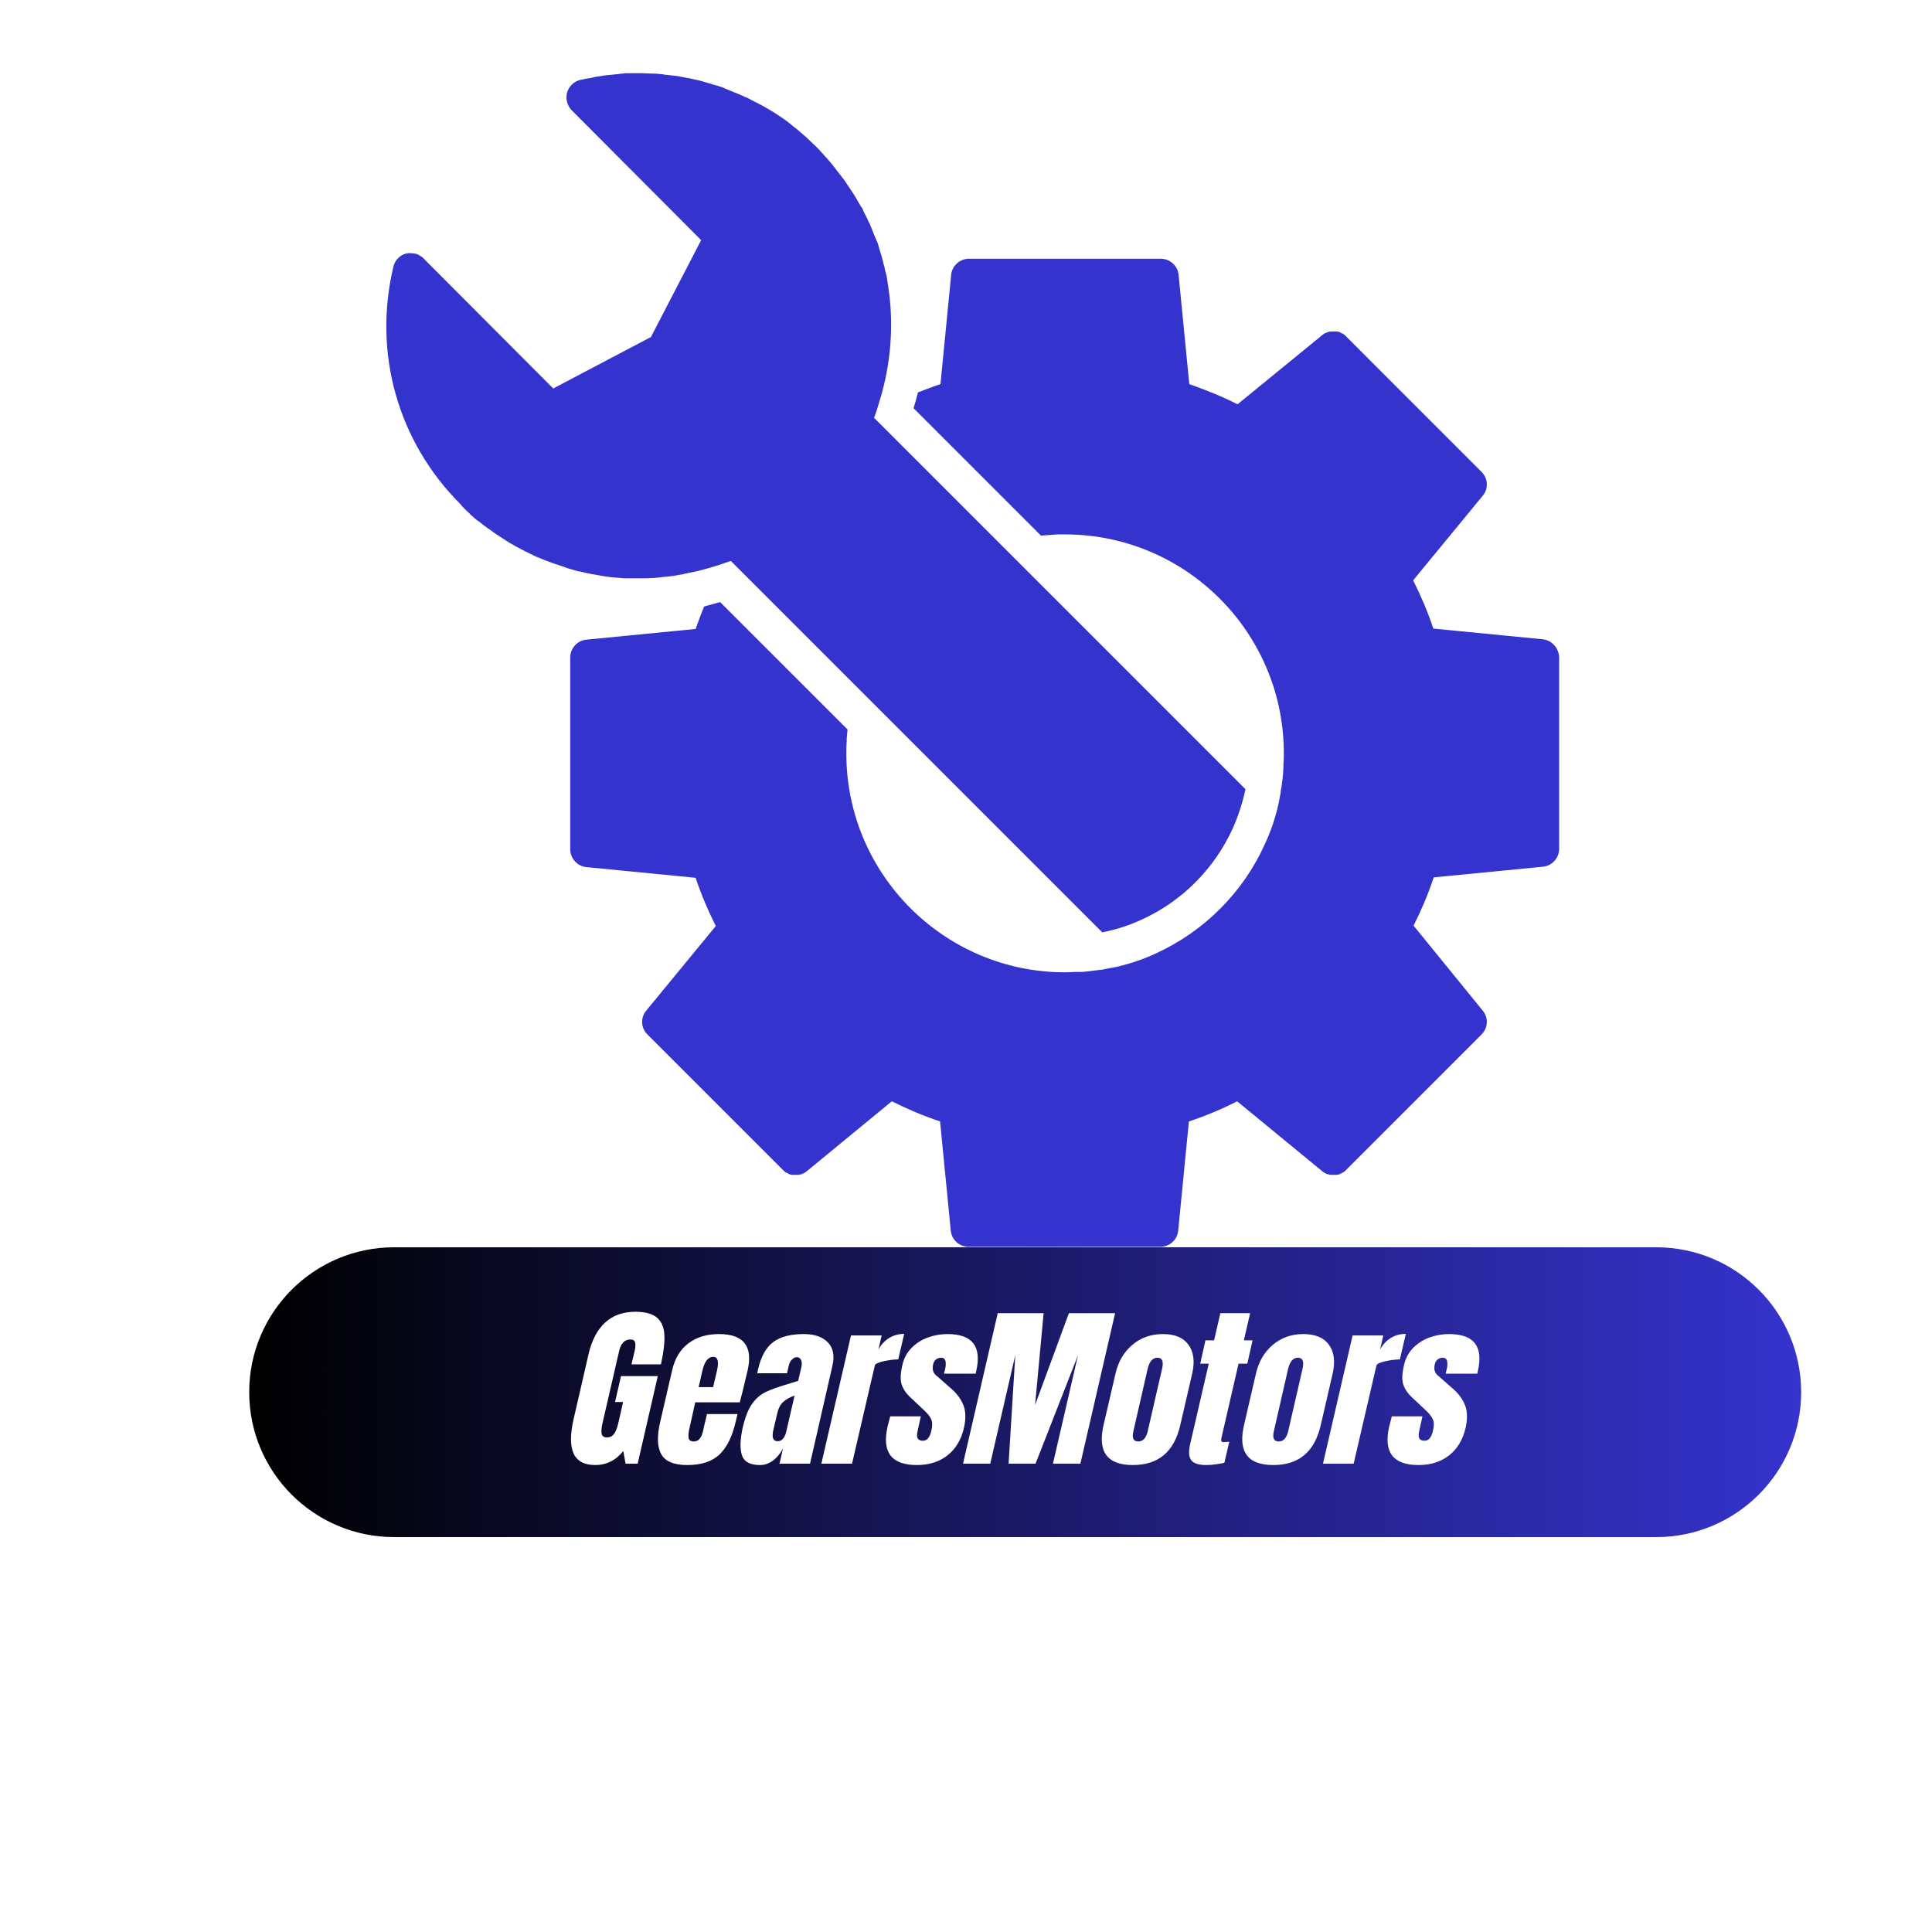 <svg xmlns="http://www.w3.org/2000/svg" xmlns:xlink="http://www.w3.org/1999/xlink" width="500" zoomAndPan="magnify" viewBox="0 0 375 375" height="500" preserveAspectRatio="xMidYMid meet" version="1.0"><defs><g/><clipPath id="98621fa340"><path d="M 110 50 L 302.617 50 L 302.617 242.133 L 110 242.133 Z M 110 50 " clip-rule="nonzero"/></clipPath><clipPath id="8f353755ab"><path d="M 74 14.133 L 242 14.133 L 242 181 L 74 181 Z M 74 14.133 " clip-rule="nonzero"/></clipPath><clipPath id="6398f21e62"><path d="M 48.371 242.098 L 349.602 242.098 L 349.602 298.348 L 48.371 298.348 Z M 48.371 242.098 " clip-rule="nonzero"/></clipPath><clipPath id="29e4870d6f"><path d="M 321.477 242.098 C 337.012 242.098 349.602 254.688 349.602 270.223 C 349.602 285.754 337.012 298.348 321.477 298.348 L 76.496 298.348 C 60.965 298.348 48.371 285.754 48.371 270.223 C 48.371 254.688 60.965 242.098 76.496 242.098 Z M 321.477 242.098 " clip-rule="nonzero"/></clipPath><linearGradient x1="0.007" gradientTransform="matrix(0.22, 0, 0, 0.22, 48.371, 242.097)" y1="128" x2="1370.935" gradientUnits="userSpaceOnUse" y2="128" id="9829bf4e15"><stop stop-opacity="1" stop-color="rgb(0%, 0%, 0%)" offset="0"/><stop stop-opacity="1" stop-color="rgb(0.081%, 0.078%, 0.313%)" offset="0.004"/><stop stop-opacity="1" stop-color="rgb(0.162%, 0.156%, 0.627%)" offset="0.008"/><stop stop-opacity="1" stop-color="rgb(0.243%, 0.233%, 0.941%)" offset="0.012"/><stop stop-opacity="1" stop-color="rgb(0.325%, 0.311%, 1.256%)" offset="0.016"/><stop stop-opacity="1" stop-color="rgb(0.406%, 0.389%, 1.57%)" offset="0.02"/><stop stop-opacity="1" stop-color="rgb(0.487%, 0.468%, 1.884%)" offset="0.023"/><stop stop-opacity="1" stop-color="rgb(0.568%, 0.546%, 2.197%)" offset="0.027"/><stop stop-opacity="1" stop-color="rgb(0.65%, 0.624%, 2.512%)" offset="0.031"/><stop stop-opacity="1" stop-color="rgb(0.731%, 0.702%, 2.826%)" offset="0.035"/><stop stop-opacity="1" stop-color="rgb(0.812%, 0.781%, 3.14%)" offset="0.039"/><stop stop-opacity="1" stop-color="rgb(0.893%, 0.859%, 3.455%)" offset="0.043"/><stop stop-opacity="1" stop-color="rgb(0.975%, 0.937%, 3.769%)" offset="0.047"/><stop stop-opacity="1" stop-color="rgb(1.056%, 1.015%, 4.082%)" offset="0.051"/><stop stop-opacity="1" stop-color="rgb(1.137%, 1.093%, 4.396%)" offset="0.055"/><stop stop-opacity="1" stop-color="rgb(1.218%, 1.17%, 4.71%)" offset="0.059"/><stop stop-opacity="1" stop-color="rgb(1.3%, 1.25%, 5.025%)" offset="0.062"/><stop stop-opacity="1" stop-color="rgb(1.381%, 1.328%, 5.339%)" offset="0.066"/><stop stop-opacity="1" stop-color="rgb(1.462%, 1.405%, 5.653%)" offset="0.07"/><stop stop-opacity="1" stop-color="rgb(1.543%, 1.483%, 5.966%)" offset="0.074"/><stop stop-opacity="1" stop-color="rgb(1.625%, 1.562%, 6.281%)" offset="0.078"/><stop stop-opacity="1" stop-color="rgb(1.706%, 1.64%, 6.595%)" offset="0.082"/><stop stop-opacity="1" stop-color="rgb(1.787%, 1.718%, 6.909%)" offset="0.086"/><stop stop-opacity="1" stop-color="rgb(1.868%, 1.796%, 7.224%)" offset="0.09"/><stop stop-opacity="1" stop-color="rgb(1.95%, 1.874%, 7.538%)" offset="0.094"/><stop stop-opacity="1" stop-color="rgb(2.031%, 1.952%, 7.851%)" offset="0.098"/><stop stop-opacity="1" stop-color="rgb(2.112%, 2.031%, 8.165%)" offset="0.102"/><stop stop-opacity="1" stop-color="rgb(2.193%, 2.109%, 8.479%)" offset="0.105"/><stop stop-opacity="1" stop-color="rgb(2.275%, 2.187%, 8.794%)" offset="0.109"/><stop stop-opacity="1" stop-color="rgb(2.356%, 2.264%, 9.106%)" offset="0.113"/><stop stop-opacity="1" stop-color="rgb(2.437%, 2.344%, 9.421%)" offset="0.117"/><stop stop-opacity="1" stop-color="rgb(2.518%, 2.422%, 9.735%)" offset="0.121"/><stop stop-opacity="1" stop-color="rgb(2.599%, 2.499%, 10.049%)" offset="0.125"/><stop stop-opacity="1" stop-color="rgb(2.679%, 2.577%, 10.364%)" offset="0.129"/><stop stop-opacity="1" stop-color="rgb(2.762%, 2.655%, 10.678%)" offset="0.133"/><stop stop-opacity="1" stop-color="rgb(2.843%, 2.733%, 10.991%)" offset="0.137"/><stop stop-opacity="1" stop-color="rgb(2.924%, 2.812%, 11.305%)" offset="0.141"/><stop stop-opacity="1" stop-color="rgb(3.004%, 2.89%, 11.62%)" offset="0.145"/><stop stop-opacity="1" stop-color="rgb(3.087%, 2.968%, 11.934%)" offset="0.148"/><stop stop-opacity="1" stop-color="rgb(3.168%, 3.046%, 12.248%)" offset="0.152"/><stop stop-opacity="1" stop-color="rgb(3.249%, 3.125%, 12.563%)" offset="0.156"/><stop stop-opacity="1" stop-color="rgb(3.329%, 3.203%, 12.875%)" offset="0.16"/><stop stop-opacity="1" stop-color="rgb(3.412%, 3.281%, 13.19%)" offset="0.164"/><stop stop-opacity="1" stop-color="rgb(3.493%, 3.358%, 13.504%)" offset="0.168"/><stop stop-opacity="1" stop-color="rgb(3.574%, 3.436%, 13.818%)" offset="0.172"/><stop stop-opacity="1" stop-color="rgb(3.654%, 3.514%, 14.133%)" offset="0.176"/><stop stop-opacity="1" stop-color="rgb(3.737%, 3.593%, 14.447%)" offset="0.18"/><stop stop-opacity="1" stop-color="rgb(3.818%, 3.671%, 14.76%)" offset="0.184"/><stop stop-opacity="1" stop-color="rgb(3.899%, 3.749%, 15.074%)" offset="0.188"/><stop stop-opacity="1" stop-color="rgb(3.979%, 3.827%, 15.388%)" offset="0.191"/><stop stop-opacity="1" stop-color="rgb(4.062%, 3.906%, 15.703%)" offset="0.195"/><stop stop-opacity="1" stop-color="rgb(4.143%, 3.984%, 16.017%)" offset="0.199"/><stop stop-opacity="1" stop-color="rgb(4.224%, 4.062%, 16.331%)" offset="0.203"/><stop stop-opacity="1" stop-color="rgb(4.305%, 4.14%, 16.644%)" offset="0.207"/><stop stop-opacity="1" stop-color="rgb(4.387%, 4.218%, 16.959%)" offset="0.211"/><stop stop-opacity="1" stop-color="rgb(4.468%, 4.295%, 17.273%)" offset="0.215"/><stop stop-opacity="1" stop-color="rgb(4.549%, 4.375%, 17.587%)" offset="0.219"/><stop stop-opacity="1" stop-color="rgb(4.63%, 4.453%, 17.9%)" offset="0.223"/><stop stop-opacity="1" stop-color="rgb(4.712%, 4.53%, 18.214%)" offset="0.227"/><stop stop-opacity="1" stop-color="rgb(4.793%, 4.608%, 18.529%)" offset="0.23"/><stop stop-opacity="1" stop-color="rgb(4.874%, 4.688%, 18.843%)" offset="0.234"/><stop stop-opacity="1" stop-color="rgb(4.955%, 4.765%, 19.157%)" offset="0.238"/><stop stop-opacity="1" stop-color="rgb(5.037%, 4.843%, 19.472%)" offset="0.242"/><stop stop-opacity="1" stop-color="rgb(5.118%, 4.921%, 19.785%)" offset="0.246"/><stop stop-opacity="1" stop-color="rgb(5.199%, 4.999%, 20.099%)" offset="0.25"/><stop stop-opacity="1" stop-color="rgb(5.28%, 5.077%, 20.413%)" offset="0.254"/><stop stop-opacity="1" stop-color="rgb(5.362%, 5.156%, 20.728%)" offset="0.258"/><stop stop-opacity="1" stop-color="rgb(5.443%, 5.234%, 21.042%)" offset="0.262"/><stop stop-opacity="1" stop-color="rgb(5.524%, 5.312%, 21.356%)" offset="0.266"/><stop stop-opacity="1" stop-color="rgb(5.605%, 5.389%, 21.669%)" offset="0.27"/><stop stop-opacity="1" stop-color="rgb(5.687%, 5.469%, 21.983%)" offset="0.273"/><stop stop-opacity="1" stop-color="rgb(5.768%, 5.547%, 22.298%)" offset="0.277"/><stop stop-opacity="1" stop-color="rgb(5.849%, 5.624%, 22.612%)" offset="0.281"/><stop stop-opacity="1" stop-color="rgb(5.93%, 5.702%, 22.926%)" offset="0.285"/><stop stop-opacity="1" stop-color="rgb(6.012%, 5.78%, 23.241%)" offset="0.289"/><stop stop-opacity="1" stop-color="rgb(6.093%, 5.858%, 23.553%)" offset="0.293"/><stop stop-opacity="1" stop-color="rgb(6.174%, 5.937%, 23.868%)" offset="0.297"/><stop stop-opacity="1" stop-color="rgb(6.255%, 6.015%, 24.182%)" offset="0.301"/><stop stop-opacity="1" stop-color="rgb(6.337%, 6.093%, 24.496%)" offset="0.305"/><stop stop-opacity="1" stop-color="rgb(6.418%, 6.171%, 24.811%)" offset="0.309"/><stop stop-opacity="1" stop-color="rgb(6.499%, 6.25%, 25.125%)" offset="0.312"/><stop stop-opacity="1" stop-color="rgb(6.58%, 6.328%, 25.438%)" offset="0.316"/><stop stop-opacity="1" stop-color="rgb(6.662%, 6.406%, 25.752%)" offset="0.32"/><stop stop-opacity="1" stop-color="rgb(6.743%, 6.483%, 26.067%)" offset="0.324"/><stop stop-opacity="1" stop-color="rgb(6.824%, 6.561%, 26.381%)" offset="0.328"/><stop stop-opacity="1" stop-color="rgb(6.905%, 6.639%, 26.695%)" offset="0.332"/><stop stop-opacity="1" stop-color="rgb(6.987%, 6.718%, 27.01%)" offset="0.336"/><stop stop-opacity="1" stop-color="rgb(7.068%, 6.796%, 27.322%)" offset="0.34"/><stop stop-opacity="1" stop-color="rgb(7.149%, 6.874%, 27.637%)" offset="0.344"/><stop stop-opacity="1" stop-color="rgb(7.23%, 6.952%, 27.951%)" offset="0.348"/><stop stop-opacity="1" stop-color="rgb(7.312%, 7.031%, 28.265%)" offset="0.352"/><stop stop-opacity="1" stop-color="rgb(7.393%, 7.109%, 28.578%)" offset="0.355"/><stop stop-opacity="1" stop-color="rgb(7.474%, 7.187%, 28.893%)" offset="0.359"/><stop stop-opacity="1" stop-color="rgb(7.555%, 7.265%, 29.207%)" offset="0.363"/><stop stop-opacity="1" stop-color="rgb(7.637%, 7.343%, 29.521%)" offset="0.367"/><stop stop-opacity="1" stop-color="rgb(7.718%, 7.42%, 29.836%)" offset="0.371"/><stop stop-opacity="1" stop-color="rgb(7.799%, 7.5%, 30.15%)" offset="0.375"/><stop stop-opacity="1" stop-color="rgb(7.88%, 7.578%, 30.463%)" offset="0.379"/><stop stop-opacity="1" stop-color="rgb(7.962%, 7.655%, 30.777%)" offset="0.383"/><stop stop-opacity="1" stop-color="rgb(8.043%, 7.733%, 31.091%)" offset="0.387"/><stop stop-opacity="1" stop-color="rgb(8.124%, 7.812%, 31.406%)" offset="0.391"/><stop stop-opacity="1" stop-color="rgb(8.205%, 7.89%, 31.72%)" offset="0.395"/><stop stop-opacity="1" stop-color="rgb(8.287%, 7.968%, 32.034%)" offset="0.398"/><stop stop-opacity="1" stop-color="rgb(8.368%, 8.046%, 32.347%)" offset="0.402"/><stop stop-opacity="1" stop-color="rgb(8.449%, 8.124%, 32.661%)" offset="0.406"/><stop stop-opacity="1" stop-color="rgb(8.53%, 8.202%, 32.976%)" offset="0.41"/><stop stop-opacity="1" stop-color="rgb(8.612%, 8.281%, 33.29%)" offset="0.414"/><stop stop-opacity="1" stop-color="rgb(8.693%, 8.359%, 33.604%)" offset="0.418"/><stop stop-opacity="1" stop-color="rgb(8.774%, 8.437%, 33.919%)" offset="0.422"/><stop stop-opacity="1" stop-color="rgb(8.855%, 8.514%, 34.232%)" offset="0.426"/><stop stop-opacity="1" stop-color="rgb(8.937%, 8.594%, 34.546%)" offset="0.43"/><stop stop-opacity="1" stop-color="rgb(9.018%, 8.672%, 34.86%)" offset="0.434"/><stop stop-opacity="1" stop-color="rgb(9.099%, 8.749%, 35.175%)" offset="0.438"/><stop stop-opacity="1" stop-color="rgb(9.18%, 8.827%, 35.489%)" offset="0.441"/><stop stop-opacity="1" stop-color="rgb(9.262%, 8.905%, 35.803%)" offset="0.445"/><stop stop-opacity="1" stop-color="rgb(9.343%, 8.983%, 36.116%)" offset="0.449"/><stop stop-opacity="1" stop-color="rgb(9.424%, 9.062%, 36.43%)" offset="0.453"/><stop stop-opacity="1" stop-color="rgb(9.505%, 9.14%, 36.745%)" offset="0.457"/><stop stop-opacity="1" stop-color="rgb(9.587%, 9.218%, 37.059%)" offset="0.461"/><stop stop-opacity="1" stop-color="rgb(9.668%, 9.296%, 37.373%)" offset="0.465"/><stop stop-opacity="1" stop-color="rgb(9.749%, 9.375%, 37.688%)" offset="0.469"/><stop stop-opacity="1" stop-color="rgb(9.83%, 9.453%, 38%)" offset="0.473"/><stop stop-opacity="1" stop-color="rgb(9.912%, 9.531%, 38.315%)" offset="0.477"/><stop stop-opacity="1" stop-color="rgb(9.993%, 9.608%, 38.629%)" offset="0.48"/><stop stop-opacity="1" stop-color="rgb(10.074%, 9.686%, 38.943%)" offset="0.484"/><stop stop-opacity="1" stop-color="rgb(10.155%, 9.764%, 39.256%)" offset="0.488"/><stop stop-opacity="1" stop-color="rgb(10.237%, 9.843%, 39.571%)" offset="0.492"/><stop stop-opacity="1" stop-color="rgb(10.318%, 9.921%, 39.885%)" offset="0.496"/><stop stop-opacity="1" stop-color="rgb(10.399%, 9.999%, 40.199%)" offset="0.5"/><stop stop-opacity="1" stop-color="rgb(10.48%, 10.077%, 40.514%)" offset="0.504"/><stop stop-opacity="1" stop-color="rgb(10.562%, 10.156%, 40.828%)" offset="0.508"/><stop stop-opacity="1" stop-color="rgb(10.643%, 10.234%, 41.141%)" offset="0.512"/><stop stop-opacity="1" stop-color="rgb(10.724%, 10.312%, 41.455%)" offset="0.516"/><stop stop-opacity="1" stop-color="rgb(10.805%, 10.39%, 41.769%)" offset="0.52"/><stop stop-opacity="1" stop-color="rgb(10.887%, 10.468%, 42.084%)" offset="0.523"/><stop stop-opacity="1" stop-color="rgb(10.968%, 10.545%, 42.398%)" offset="0.527"/><stop stop-opacity="1" stop-color="rgb(11.049%, 10.625%, 42.712%)" offset="0.531"/><stop stop-opacity="1" stop-color="rgb(11.13%, 10.703%, 43.025%)" offset="0.535"/><stop stop-opacity="1" stop-color="rgb(11.212%, 10.78%, 43.34%)" offset="0.539"/><stop stop-opacity="1" stop-color="rgb(11.293%, 10.858%, 43.654%)" offset="0.543"/><stop stop-opacity="1" stop-color="rgb(11.374%, 10.938%, 43.968%)" offset="0.547"/><stop stop-opacity="1" stop-color="rgb(11.455%, 11.015%, 44.283%)" offset="0.551"/><stop stop-opacity="1" stop-color="rgb(11.537%, 11.093%, 44.597%)" offset="0.555"/><stop stop-opacity="1" stop-color="rgb(11.618%, 11.171%, 44.91%)" offset="0.559"/><stop stop-opacity="1" stop-color="rgb(11.699%, 11.249%, 45.224%)" offset="0.562"/><stop stop-opacity="1" stop-color="rgb(11.78%, 11.327%, 45.538%)" offset="0.566"/><stop stop-opacity="1" stop-color="rgb(11.862%, 11.406%, 45.853%)" offset="0.57"/><stop stop-opacity="1" stop-color="rgb(11.943%, 11.484%, 46.167%)" offset="0.574"/><stop stop-opacity="1" stop-color="rgb(12.024%, 11.562%, 46.481%)" offset="0.578"/><stop stop-opacity="1" stop-color="rgb(12.105%, 11.639%, 46.794%)" offset="0.582"/><stop stop-opacity="1" stop-color="rgb(12.187%, 11.719%, 47.108%)" offset="0.586"/><stop stop-opacity="1" stop-color="rgb(12.268%, 11.797%, 47.423%)" offset="0.59"/><stop stop-opacity="1" stop-color="rgb(12.349%, 11.874%, 47.737%)" offset="0.594"/><stop stop-opacity="1" stop-color="rgb(12.43%, 11.952%, 48.05%)" offset="0.598"/><stop stop-opacity="1" stop-color="rgb(12.512%, 12.03%, 48.364%)" offset="0.602"/><stop stop-opacity="1" stop-color="rgb(12.593%, 12.108%, 48.679%)" offset="0.605"/><stop stop-opacity="1" stop-color="rgb(12.674%, 12.187%, 48.993%)" offset="0.609"/><stop stop-opacity="1" stop-color="rgb(12.755%, 12.265%, 49.307%)" offset="0.613"/><stop stop-opacity="1" stop-color="rgb(12.837%, 12.343%, 49.622%)" offset="0.617"/><stop stop-opacity="1" stop-color="rgb(12.918%, 12.421%, 49.934%)" offset="0.621"/><stop stop-opacity="1" stop-color="rgb(12.999%, 12.5%, 50.249%)" offset="0.625"/><stop stop-opacity="1" stop-color="rgb(13.08%, 12.578%, 50.563%)" offset="0.629"/><stop stop-opacity="1" stop-color="rgb(13.162%, 12.656%, 50.877%)" offset="0.633"/><stop stop-opacity="1" stop-color="rgb(13.243%, 12.733%, 51.192%)" offset="0.637"/><stop stop-opacity="1" stop-color="rgb(13.324%, 12.811%, 51.506%)" offset="0.641"/><stop stop-opacity="1" stop-color="rgb(13.405%, 12.889%, 51.819%)" offset="0.645"/><stop stop-opacity="1" stop-color="rgb(13.487%, 12.968%, 52.133%)" offset="0.648"/><stop stop-opacity="1" stop-color="rgb(13.568%, 13.046%, 52.448%)" offset="0.652"/><stop stop-opacity="1" stop-color="rgb(13.649%, 13.124%, 52.762%)" offset="0.656"/><stop stop-opacity="1" stop-color="rgb(13.73%, 13.202%, 53.076%)" offset="0.66"/><stop stop-opacity="1" stop-color="rgb(13.812%, 13.281%, 53.391%)" offset="0.664"/><stop stop-opacity="1" stop-color="rgb(13.893%, 13.359%, 53.703%)" offset="0.668"/><stop stop-opacity="1" stop-color="rgb(13.974%, 13.437%, 54.018%)" offset="0.672"/><stop stop-opacity="1" stop-color="rgb(14.055%, 13.515%, 54.332%)" offset="0.676"/><stop stop-opacity="1" stop-color="rgb(14.137%, 13.593%, 54.646%)" offset="0.68"/><stop stop-opacity="1" stop-color="rgb(14.218%, 13.67%, 54.961%)" offset="0.684"/><stop stop-opacity="1" stop-color="rgb(14.299%, 13.75%, 55.275%)" offset="0.688"/><stop stop-opacity="1" stop-color="rgb(14.38%, 13.828%, 55.588%)" offset="0.691"/><stop stop-opacity="1" stop-color="rgb(14.462%, 13.905%, 55.902%)" offset="0.695"/><stop stop-opacity="1" stop-color="rgb(14.543%, 13.983%, 56.216%)" offset="0.699"/><stop stop-opacity="1" stop-color="rgb(14.624%, 14.062%, 56.531%)" offset="0.703"/><stop stop-opacity="1" stop-color="rgb(14.705%, 14.14%, 56.845%)" offset="0.707"/><stop stop-opacity="1" stop-color="rgb(14.787%, 14.218%, 57.159%)" offset="0.711"/><stop stop-opacity="1" stop-color="rgb(14.868%, 14.296%, 57.472%)" offset="0.715"/><stop stop-opacity="1" stop-color="rgb(14.949%, 14.374%, 57.787%)" offset="0.719"/><stop stop-opacity="1" stop-color="rgb(15.03%, 14.452%, 58.101%)" offset="0.723"/><stop stop-opacity="1" stop-color="rgb(15.112%, 14.531%, 58.415%)" offset="0.727"/><stop stop-opacity="1" stop-color="rgb(15.193%, 14.609%, 58.728%)" offset="0.73"/><stop stop-opacity="1" stop-color="rgb(15.274%, 14.687%, 59.042%)" offset="0.734"/><stop stop-opacity="1" stop-color="rgb(15.355%, 14.764%, 59.357%)" offset="0.738"/><stop stop-opacity="1" stop-color="rgb(15.437%, 14.844%, 59.671%)" offset="0.742"/><stop stop-opacity="1" stop-color="rgb(15.518%, 14.922%, 59.985%)" offset="0.746"/><stop stop-opacity="1" stop-color="rgb(15.599%, 14.999%, 60.3%)" offset="0.75"/><stop stop-opacity="1" stop-color="rgb(15.68%, 15.077%, 60.612%)" offset="0.754"/><stop stop-opacity="1" stop-color="rgb(15.762%, 15.155%, 60.927%)" offset="0.758"/><stop stop-opacity="1" stop-color="rgb(15.843%, 15.233%, 61.241%)" offset="0.762"/><stop stop-opacity="1" stop-color="rgb(15.924%, 15.312%, 61.555%)" offset="0.766"/><stop stop-opacity="1" stop-color="rgb(16.005%, 15.39%, 61.87%)" offset="0.77"/><stop stop-opacity="1" stop-color="rgb(16.087%, 15.468%, 62.184%)" offset="0.773"/><stop stop-opacity="1" stop-color="rgb(16.168%, 15.546%, 62.497%)" offset="0.777"/><stop stop-opacity="1" stop-color="rgb(16.249%, 15.625%, 62.811%)" offset="0.781"/><stop stop-opacity="1" stop-color="rgb(16.33%, 15.703%, 63.126%)" offset="0.785"/><stop stop-opacity="1" stop-color="rgb(16.412%, 15.781%, 63.44%)" offset="0.789"/><stop stop-opacity="1" stop-color="rgb(16.493%, 15.858%, 63.754%)" offset="0.793"/><stop stop-opacity="1" stop-color="rgb(16.574%, 15.936%, 64.069%)" offset="0.797"/><stop stop-opacity="1" stop-color="rgb(16.655%, 16.014%, 64.381%)" offset="0.801"/><stop stop-opacity="1" stop-color="rgb(16.737%, 16.093%, 64.696%)" offset="0.805"/><stop stop-opacity="1" stop-color="rgb(16.818%, 16.171%, 65.01%)" offset="0.809"/><stop stop-opacity="1" stop-color="rgb(16.899%, 16.249%, 65.324%)" offset="0.812"/><stop stop-opacity="1" stop-color="rgb(16.98%, 16.327%, 65.639%)" offset="0.816"/><stop stop-opacity="1" stop-color="rgb(17.062%, 16.406%, 65.953%)" offset="0.82"/><stop stop-opacity="1" stop-color="rgb(17.143%, 16.484%, 66.266%)" offset="0.824"/><stop stop-opacity="1" stop-color="rgb(17.224%, 16.562%, 66.58%)" offset="0.828"/><stop stop-opacity="1" stop-color="rgb(17.305%, 16.64%, 66.895%)" offset="0.832"/><stop stop-opacity="1" stop-color="rgb(17.387%, 16.718%, 67.209%)" offset="0.836"/><stop stop-opacity="1" stop-color="rgb(17.468%, 16.795%, 67.523%)" offset="0.84"/><stop stop-opacity="1" stop-color="rgb(17.549%, 16.875%, 67.838%)" offset="0.844"/><stop stop-opacity="1" stop-color="rgb(17.63%, 16.953%, 68.15%)" offset="0.848"/><stop stop-opacity="1" stop-color="rgb(17.712%, 17.03%, 68.465%)" offset="0.852"/><stop stop-opacity="1" stop-color="rgb(17.793%, 17.108%, 68.779%)" offset="0.855"/><stop stop-opacity="1" stop-color="rgb(17.874%, 17.188%, 69.093%)" offset="0.859"/><stop stop-opacity="1" stop-color="rgb(17.955%, 17.265%, 69.406%)" offset="0.863"/><stop stop-opacity="1" stop-color="rgb(18.037%, 17.343%, 69.72%)" offset="0.867"/><stop stop-opacity="1" stop-color="rgb(18.118%, 17.421%, 70.035%)" offset="0.871"/><stop stop-opacity="1" stop-color="rgb(18.199%, 17.499%, 70.349%)" offset="0.875"/><stop stop-opacity="1" stop-color="rgb(18.28%, 17.577%, 70.663%)" offset="0.879"/><stop stop-opacity="1" stop-color="rgb(18.362%, 17.656%, 70.978%)" offset="0.883"/><stop stop-opacity="1" stop-color="rgb(18.443%, 17.734%, 71.291%)" offset="0.887"/><stop stop-opacity="1" stop-color="rgb(18.524%, 17.812%, 71.605%)" offset="0.891"/><stop stop-opacity="1" stop-color="rgb(18.605%, 17.889%, 71.919%)" offset="0.895"/><stop stop-opacity="1" stop-color="rgb(18.687%, 17.969%, 72.234%)" offset="0.898"/><stop stop-opacity="1" stop-color="rgb(18.768%, 18.047%, 72.548%)" offset="0.902"/><stop stop-opacity="1" stop-color="rgb(18.849%, 18.124%, 72.862%)" offset="0.906"/><stop stop-opacity="1" stop-color="rgb(18.93%, 18.202%, 73.175%)" offset="0.91"/><stop stop-opacity="1" stop-color="rgb(19.012%, 18.28%, 73.489%)" offset="0.914"/><stop stop-opacity="1" stop-color="rgb(19.093%, 18.358%, 73.804%)" offset="0.918"/><stop stop-opacity="1" stop-color="rgb(19.174%, 18.437%, 74.118%)" offset="0.922"/><stop stop-opacity="1" stop-color="rgb(19.255%, 18.515%, 74.432%)" offset="0.926"/><stop stop-opacity="1" stop-color="rgb(19.337%, 18.593%, 74.747%)" offset="0.93"/><stop stop-opacity="1" stop-color="rgb(19.418%, 18.671%, 75.06%)" offset="0.934"/><stop stop-opacity="1" stop-color="rgb(19.499%, 18.75%, 75.374%)" offset="0.938"/><stop stop-opacity="1" stop-color="rgb(19.58%, 18.828%, 75.688%)" offset="0.941"/><stop stop-opacity="1" stop-color="rgb(19.662%, 18.906%, 76.003%)" offset="0.945"/><stop stop-opacity="1" stop-color="rgb(19.743%, 18.983%, 76.317%)" offset="0.949"/><stop stop-opacity="1" stop-color="rgb(19.824%, 19.061%, 76.631%)" offset="0.953"/><stop stop-opacity="1" stop-color="rgb(19.905%, 19.139%, 76.944%)" offset="0.957"/><stop stop-opacity="1" stop-color="rgb(19.987%, 19.218%, 77.258%)" offset="0.961"/><stop stop-opacity="1" stop-color="rgb(20.068%, 19.296%, 77.573%)" offset="0.965"/><stop stop-opacity="1" stop-color="rgb(20.149%, 19.374%, 77.887%)" offset="0.969"/><stop stop-opacity="1" stop-color="rgb(20.23%, 19.452%, 78.201%)" offset="0.973"/><stop stop-opacity="1" stop-color="rgb(20.312%, 19.531%, 78.516%)" offset="0.977"/><stop stop-opacity="1" stop-color="rgb(20.393%, 19.609%, 78.828%)" offset="0.98"/><stop stop-opacity="1" stop-color="rgb(20.474%, 19.687%, 79.143%)" offset="0.984"/><stop stop-opacity="1" stop-color="rgb(20.555%, 19.765%, 79.457%)" offset="0.988"/><stop stop-opacity="1" stop-color="rgb(20.636%, 19.843%, 79.771%)" offset="0.992"/><stop stop-opacity="1" stop-color="rgb(20.717%, 19.92%, 80.084%)" offset="0.996"/><stop stop-opacity="1" stop-color="rgb(20.799%, 20%, 80.399%)" offset="1"/></linearGradient></defs><rect x="-37.5" width="450" fill="#ffffff" y="-37.5" height="450" fill-opacity="1"/><rect x="-37.5" width="450" fill="#ffffff" y="-37.5" height="450" fill-opacity="1"/><g clip-path="url(#98621fa340)"><path fill="#3533cd" d="M 299.402 124.078 L 278.211 122.008 C 277.137 118.781 275.832 115.711 274.297 112.641 L 287.809 96.207 C 288.961 94.824 288.809 92.828 287.578 91.602 L 261.246 65.266 C 261.09 65.113 260.938 64.957 260.707 64.805 C 260.629 64.727 260.555 64.727 260.477 64.727 C 260.324 64.652 260.246 64.574 260.094 64.496 C 260.016 64.496 259.938 64.422 259.863 64.422 C 259.707 64.344 259.633 64.344 259.477 64.344 C 259.402 64.344 259.324 64.344 259.172 64.344 C 259.02 64.344 258.941 64.344 258.789 64.344 C 258.711 64.344 258.559 64.344 258.48 64.344 C 258.402 64.344 258.328 64.344 258.25 64.344 C 258.098 64.344 258.02 64.422 257.867 64.422 C 257.789 64.422 257.711 64.422 257.637 64.496 C 257.48 64.574 257.406 64.574 257.25 64.652 C 257.176 64.652 257.098 64.727 257.098 64.727 C 256.945 64.805 256.715 64.957 256.562 65.113 L 240.207 78.473 C 237.211 76.938 234.062 75.707 230.84 74.555 L 228.766 53.363 C 228.613 51.598 227.078 50.219 225.312 50.219 L 188.074 50.219 C 186.309 50.219 184.773 51.598 184.617 53.363 L 182.547 74.555 C 181.086 75.016 179.629 75.633 178.168 76.168 C 177.938 77.168 177.633 78.164 177.324 79.238 L 202.047 103.961 C 203.121 103.887 204.121 103.809 205.195 103.73 C 205.734 103.73 206.191 103.73 206.73 103.73 C 230.148 103.73 249.191 122.773 249.191 146.191 C 249.191 146.883 249.191 147.574 249.113 148.188 C 249.113 148.418 249.113 148.648 249.113 148.879 C 249.113 149.34 249.035 149.801 249.035 150.262 C 249.035 150.492 248.961 150.723 248.961 151.027 C 248.883 151.645 248.805 152.18 248.73 152.793 C 248.652 153.18 248.574 153.484 248.574 153.871 C 248.5 154.102 248.5 154.328 248.422 154.637 C 248.344 155.02 248.27 155.48 248.191 155.867 C 248.191 156.02 248.113 156.098 248.113 156.25 C 247.5 158.859 246.656 161.395 245.504 163.852 C 241.281 173.219 233.758 180.742 224.391 185.043 C 221.934 186.195 219.398 187.039 216.789 187.652 C 216.637 187.652 216.559 187.73 216.406 187.73 C 216.02 187.805 215.559 187.883 215.176 187.961 C 214.945 188.035 214.715 188.035 214.41 188.113 C 214.023 188.191 213.719 188.266 213.332 188.266 C 212.797 188.344 212.184 188.422 211.566 188.496 C 211.336 188.496 211.105 188.574 210.801 188.574 C 210.34 188.652 209.879 188.652 209.418 188.652 C 209.188 188.652 208.957 188.652 208.727 188.652 C 208.035 188.652 207.422 188.727 206.73 188.727 C 183.312 188.727 164.273 169.688 164.273 146.27 C 164.273 145.5 164.273 144.656 164.348 143.887 C 164.348 143.734 164.348 143.582 164.348 143.426 C 164.426 142.812 164.426 142.199 164.504 141.586 L 139.777 116.863 C 138.781 117.168 137.781 117.398 136.707 117.707 C 136.707 117.707 136.707 117.781 136.633 117.781 C 136.402 118.473 136.094 119.09 135.863 119.777 C 135.555 120.547 135.324 121.316 135.02 122.082 L 113.828 124.156 C 112.062 124.309 110.68 125.844 110.68 127.609 L 110.68 164.848 C 110.68 166.613 112.062 168.148 113.828 168.305 L 135.02 170.379 C 136.094 173.602 137.398 176.672 138.934 179.742 L 125.422 196.176 C 124.27 197.559 124.422 199.555 125.652 200.781 L 151.988 227.117 C 152.141 227.27 152.293 227.426 152.523 227.578 C 152.602 227.656 152.68 227.656 152.754 227.656 C 152.91 227.73 152.984 227.809 153.141 227.887 C 153.215 227.887 153.293 227.961 153.367 227.961 C 153.523 228.039 153.598 228.039 153.754 228.039 C 153.828 228.039 153.906 228.039 154.059 228.039 C 154.215 228.039 154.289 228.039 154.445 228.039 C 154.52 228.039 154.676 228.039 154.75 228.039 C 154.828 228.039 154.906 228.039 154.98 228.039 C 155.137 228.039 155.211 227.961 155.367 227.961 C 155.441 227.961 155.52 227.961 155.594 227.887 C 155.75 227.809 155.824 227.809 155.98 227.73 C 156.055 227.73 156.133 227.656 156.133 227.656 C 156.285 227.578 156.516 227.426 156.672 227.27 L 173.102 213.758 C 176.172 215.293 179.242 216.598 182.469 217.672 L 184.543 238.863 C 184.695 240.629 186.23 242.012 187.996 242.012 L 225.234 242.012 C 227 242.012 228.535 240.629 228.691 238.863 L 230.762 217.672 C 233.988 216.598 237.137 215.293 240.129 213.758 L 256.562 227.27 C 256.715 227.426 256.867 227.5 257.098 227.656 C 257.176 227.656 257.25 227.73 257.25 227.73 C 257.406 227.809 257.48 227.887 257.637 227.887 C 257.711 227.887 257.789 227.961 257.867 227.961 C 258.02 227.961 258.098 228.039 258.25 228.039 C 258.328 228.039 258.402 228.039 258.48 228.039 C 258.559 228.039 258.711 228.039 258.789 228.039 C 258.941 228.039 259.02 228.039 259.172 228.039 C 259.246 228.039 259.324 228.039 259.477 228.039 C 259.633 228.039 259.707 227.961 259.863 227.961 C 259.938 227.961 260.016 227.887 260.094 227.887 C 260.246 227.809 260.324 227.73 260.477 227.656 C 260.555 227.656 260.629 227.578 260.707 227.578 C 260.859 227.426 261.09 227.348 261.246 227.117 L 287.578 200.781 C 288.809 199.555 288.961 197.559 287.809 196.176 L 274.375 179.668 C 275.91 176.598 277.215 173.523 278.289 170.301 L 299.48 168.227 C 301.246 168.074 302.629 166.539 302.629 164.773 L 302.629 127.535 C 302.551 125.77 301.168 124.234 299.402 124.078 Z M 299.402 124.078 " fill-opacity="1" fill-rule="nonzero"/></g><g clip-path="url(#8f353755ab)"><path fill="#3533cd" d="M 90.871 99.434 C 91.023 99.586 91.176 99.664 91.254 99.816 C 91.793 100.277 92.254 100.738 92.789 101.121 C 92.867 101.121 92.867 101.199 92.945 101.199 C 93.48 101.66 94.094 102.121 94.633 102.504 C 94.785 102.582 94.941 102.734 95.094 102.812 C 95.629 103.195 96.09 103.578 96.629 103.887 C 96.707 103.961 96.781 103.961 96.859 104.039 C 97.473 104.422 98.012 104.809 98.625 105.191 C 98.777 105.27 98.934 105.422 99.164 105.5 C 99.699 105.805 100.16 106.113 100.699 106.344 C 100.852 106.418 100.93 106.496 101.082 106.574 C 101.695 106.879 102.312 107.188 102.926 107.496 C 103.156 107.57 103.309 107.648 103.539 107.801 C 104 108.031 104.539 108.262 104.996 108.414 C 105.152 108.492 105.305 108.57 105.535 108.645 C 106.148 108.875 106.766 109.105 107.379 109.336 C 107.609 109.414 107.84 109.492 108.07 109.566 C 108.531 109.723 108.992 109.875 109.449 110.027 C 109.68 110.105 109.91 110.184 110.066 110.258 C 110.68 110.414 111.293 110.641 111.906 110.797 C 112.137 110.871 112.445 110.949 112.676 110.949 C 113.137 111.027 113.52 111.18 113.98 111.258 C 114.211 111.332 114.52 111.332 114.75 111.41 C 115.363 111.488 115.977 111.641 116.516 111.719 C 116.82 111.793 117.129 111.793 117.359 111.871 C 117.742 111.949 118.129 111.949 118.512 112.023 C 118.816 112.023 119.125 112.102 119.434 112.102 C 120.047 112.18 120.586 112.18 121.199 112.254 C 121.504 112.254 121.812 112.254 122.195 112.254 C 122.582 112.254 122.887 112.254 123.27 112.254 C 123.656 112.254 123.961 112.254 124.348 112.254 C 124.422 112.254 124.5 112.254 124.578 112.254 C 126.035 112.254 127.57 112.18 129.031 111.949 C 129.105 111.949 129.184 111.949 129.262 111.949 C 129.723 111.871 130.18 111.871 130.641 111.793 C 130.797 111.793 130.871 111.793 131.027 111.719 C 131.488 111.641 131.949 111.562 132.41 111.488 C 132.484 111.488 132.637 111.488 132.715 111.41 C 134.25 111.102 135.785 110.797 137.32 110.336 C 138.09 110.105 138.859 109.875 139.625 109.645 C 140.316 109.414 141.086 109.105 141.852 108.875 L 213.949 180.973 C 216.559 180.434 219.094 179.668 221.551 178.516 C 229.379 174.984 235.676 168.688 239.285 160.781 C 240.359 158.324 241.203 155.789 241.742 153.18 L 169.645 81.082 C 169.953 80.391 170.184 79.625 170.414 78.855 C 170.645 78.09 170.875 77.32 171.105 76.551 C 173.18 69.105 173.484 61.504 172.18 54.211 C 172.18 54.133 172.18 54.133 172.18 54.055 C 172.102 53.594 172.027 53.211 171.871 52.75 C 171.871 52.676 171.797 52.598 171.797 52.445 C 171.719 52.059 171.641 51.598 171.488 51.215 C 171.488 51.062 171.414 50.984 171.414 50.832 C 171.336 50.449 171.184 50.062 171.105 49.68 C 171.027 49.527 171.027 49.371 170.953 49.219 C 170.875 48.836 170.723 48.527 170.645 48.145 C 170.566 47.992 170.566 47.836 170.492 47.605 C 170.414 47.301 170.262 46.914 170.105 46.609 C 170.031 46.453 169.953 46.223 169.875 46.07 C 169.723 45.766 169.645 45.457 169.492 45.148 C 169.414 44.918 169.34 44.766 169.262 44.535 C 169.109 44.227 169.031 43.922 168.879 43.613 C 168.801 43.383 168.727 43.23 168.57 43 C 168.418 42.691 168.34 42.387 168.188 42.156 C 168.109 41.926 167.957 41.77 167.879 41.539 C 167.727 41.234 167.574 41.004 167.496 40.695 C 167.418 40.465 167.266 40.234 167.113 40.082 C 166.961 39.852 166.805 39.543 166.652 39.312 C 166.5 39.086 166.422 38.855 166.27 38.625 C 166.113 38.395 165.961 38.086 165.809 37.855 C 165.652 37.625 165.5 37.395 165.348 37.164 C 165.191 36.934 165.039 36.703 164.887 36.473 C 164.73 36.242 164.578 36.012 164.426 35.781 C 164.273 35.551 164.117 35.32 163.965 35.09 C 163.812 34.859 163.656 34.629 163.426 34.402 C 163.273 34.172 163.121 33.941 162.965 33.785 C 162.812 33.555 162.582 33.324 162.43 33.094 C 162.277 32.863 162.121 32.711 161.969 32.48 C 161.738 32.25 161.586 31.945 161.355 31.715 C 161.199 31.559 161.047 31.328 160.895 31.176 C 160.664 30.867 160.434 30.637 160.125 30.332 C 159.973 30.176 159.895 30.023 159.742 29.871 C 159.359 29.488 158.973 29.027 158.59 28.641 C 158.051 28.105 157.516 27.645 156.977 27.105 C 156.824 26.953 156.746 26.875 156.594 26.723 C 156.055 26.262 155.52 25.801 154.98 25.34 C 154.906 25.266 154.906 25.266 154.828 25.188 C 154.289 24.805 153.754 24.344 153.293 23.957 C 153.137 23.883 153.062 23.727 152.91 23.652 C 152.371 23.266 151.758 22.809 151.141 22.422 C 151.066 22.348 150.988 22.348 150.91 22.27 C 150.375 21.887 149.836 21.578 149.301 21.27 C 149.145 21.195 149.07 21.117 148.914 21.039 C 148.301 20.656 147.688 20.352 147.074 20.043 C 146.996 19.965 146.844 19.891 146.766 19.891 C 146.227 19.582 145.691 19.352 145.152 19.043 C 145 18.969 144.922 18.891 144.77 18.891 C 144.156 18.582 143.543 18.355 142.852 18.047 C 142.695 17.969 142.543 17.969 142.465 17.895 C 141.93 17.664 141.316 17.434 140.777 17.203 C 140.699 17.125 140.547 17.125 140.469 17.047 C 139.777 16.816 139.164 16.586 138.473 16.434 C 138.32 16.355 138.168 16.355 138.012 16.281 C 137.398 16.129 136.785 15.898 136.172 15.742 C 136.094 15.742 136.016 15.668 135.941 15.668 C 135.25 15.512 134.559 15.359 133.867 15.207 C 133.715 15.207 133.559 15.129 133.406 15.129 C 132.715 14.977 132.102 14.898 131.41 14.746 C 131.41 14.746 131.332 14.746 131.332 14.746 C 130.641 14.668 129.953 14.59 129.262 14.516 C 129.105 14.516 128.953 14.516 128.801 14.438 C 128.109 14.359 127.418 14.285 126.727 14.285 C 126.648 14.285 126.648 14.285 126.574 14.285 C 125.883 14.285 125.191 14.207 124.578 14.207 C 124.348 14.207 124.191 14.207 123.961 14.207 C 123.73 14.207 123.5 14.207 123.27 14.207 C 122.965 14.207 122.734 14.207 122.426 14.207 C 122.195 14.207 121.965 14.207 121.734 14.207 C 121.43 14.207 121.199 14.207 120.891 14.285 C 120.66 14.285 120.43 14.285 120.199 14.359 C 119.895 14.359 119.664 14.438 119.355 14.438 C 119.125 14.438 118.895 14.516 118.664 14.516 C 118.359 14.516 118.051 14.59 117.82 14.59 C 117.59 14.59 117.359 14.668 117.207 14.668 C 116.898 14.746 116.59 14.746 116.285 14.82 C 116.055 14.82 115.902 14.898 115.672 14.898 C 115.363 14.977 114.98 15.051 114.672 15.129 C 114.52 15.129 114.363 15.207 114.133 15.207 C 113.598 15.281 113.137 15.438 112.598 15.512 C 111.371 15.82 110.449 16.742 110.066 17.969 C 109.758 19.199 110.066 20.426 110.91 21.348 L 136.094 46.609 L 126.344 65.418 L 107.379 75.402 L 82.195 50.141 C 82.039 49.988 81.887 49.832 81.734 49.758 C 81.656 49.758 81.656 49.68 81.582 49.68 C 81.426 49.602 81.273 49.449 81.043 49.371 C 80.891 49.297 80.66 49.219 80.504 49.219 C 80.43 49.219 80.43 49.219 80.352 49.219 C 80.199 49.219 79.969 49.141 79.812 49.141 C 79.812 49.141 79.812 49.141 79.738 49.141 C 79.66 49.141 79.508 49.141 79.43 49.141 C 79.355 49.141 79.355 49.141 79.277 49.141 C 79.125 49.141 78.969 49.219 78.816 49.219 C 77.586 49.527 76.668 50.523 76.359 51.754 C 72.367 68.492 77.203 85.688 89.336 97.82 C 89.797 98.434 90.332 98.895 90.871 99.434 Z M 90.871 99.434 " fill-opacity="1" fill-rule="nonzero"/></g><g clip-path="url(#6398f21e62)"><g clip-path="url(#29e4870d6f)"><path fill="url(#9829bf4e15)" d="M 48.371 242.098 L 48.371 298.348 L 349.602 298.348 L 349.602 242.098 Z M 48.371 242.098 " fill-rule="nonzero"/></g></g><g fill="#ffffff" fill-opacity="1"><g transform="translate(111.63, 284.097)"><g><path d="M 3.906 0.266 C 1.801 0.266 0.406 -0.473 -0.281 -1.953 C -0.977 -3.441 -0.977 -5.691 -0.281 -8.703 L 2.609 -21.281 C 3.242 -23.977 4.32 -26.02 5.844 -27.406 C 7.363 -28.789 9.312 -29.484 11.688 -29.484 C 13.613 -29.484 15.02 -29.098 15.906 -28.328 C 16.789 -27.555 17.266 -26.43 17.328 -24.953 C 17.398 -23.484 17.176 -21.594 16.656 -19.281 L 10.938 -19.281 L 11.562 -21.891 C 11.719 -22.598 11.742 -23.145 11.641 -23.531 C 11.535 -23.914 11.234 -24.109 10.734 -24.109 C 9.629 -24.109 8.906 -23.383 8.562 -21.938 L 5.297 -7.781 C 5.098 -6.895 5.051 -6.223 5.156 -5.766 C 5.27 -5.316 5.613 -5.094 6.188 -5.094 C 6.75 -5.094 7.203 -5.316 7.547 -5.766 C 7.891 -6.223 8.16 -6.895 8.359 -7.781 L 9.312 -11.969 L 7.75 -11.969 L 8.906 -17 L 16.047 -17 L 12.141 0 L 9.797 0 L 9.344 -2.453 C 7.895 -0.641 6.082 0.266 3.906 0.266 Z M 3.906 0.266 "/></g></g></g><g fill="#ffffff" fill-opacity="1"><g transform="translate(128.118, 284.097)"><g><path d="M 5.266 0.266 C 2.703 0.266 1.023 -0.43 0.234 -1.828 C -0.555 -3.234 -0.625 -5.332 0.031 -8.125 L 2.344 -18.125 C 2.863 -20.414 3.914 -22.16 5.5 -23.359 C 7.094 -24.555 9.066 -25.156 11.422 -25.156 C 16.203 -25.156 18.062 -22.812 17 -18.125 L 16.562 -16.312 C 16.145 -14.5 15.781 -13.031 15.469 -11.906 L 6.828 -11.906 L 5.75 -7.078 C 5.539 -6.211 5.469 -5.535 5.531 -5.047 C 5.602 -4.555 5.938 -4.312 6.531 -4.312 C 6.977 -4.312 7.328 -4.445 7.578 -4.719 C 7.828 -5 8.016 -5.312 8.141 -5.656 C 8.266 -6.008 8.395 -6.523 8.531 -7.203 L 9.109 -9.625 L 15.031 -9.625 L 14.688 -8.188 C 14.031 -5.289 12.977 -3.156 11.531 -1.781 C 10.094 -0.414 8.004 0.266 5.266 0.266 Z M 10.297 -14.859 L 11.047 -18.047 C 11.453 -19.836 11.211 -20.734 10.328 -20.734 C 9.336 -20.734 8.633 -19.836 8.219 -18.047 L 7.484 -14.859 Z M 10.297 -14.859 "/></g></g></g><g fill="#ffffff" fill-opacity="1"><g transform="translate(144.709, 284.097)"><g><path d="M 2.812 0.266 C 0.883 0.266 -0.285 -0.367 -0.703 -1.641 C -1.117 -2.922 -1.055 -4.754 -0.516 -7.141 C -0.055 -9.086 0.539 -10.582 1.281 -11.625 C 2.031 -12.664 2.914 -13.43 3.938 -13.922 C 4.957 -14.41 6.469 -14.945 8.469 -15.531 L 10.234 -16.078 L 10.234 -16.156 L 10.812 -18.625 C 10.969 -19.289 10.953 -19.797 10.766 -20.141 C 10.586 -20.492 10.316 -20.672 9.953 -20.672 C 9.641 -20.672 9.328 -20.52 9.016 -20.219 C 8.711 -19.926 8.504 -19.535 8.391 -19.047 L 8.062 -17.547 L 2.281 -17.547 L 2.438 -18.359 C 3.008 -20.805 3.984 -22.551 5.359 -23.594 C 6.742 -24.633 8.727 -25.156 11.312 -25.156 C 13.375 -25.156 14.926 -24.617 15.969 -23.547 C 17.02 -22.473 17.316 -20.945 16.859 -18.969 L 12.516 0 L 6.594 0 L 7.266 -2.953 C 6.723 -1.93 6.066 -1.141 5.297 -0.578 C 4.523 -0.016 3.695 0.266 2.812 0.266 Z M 6.219 -4.359 C 6.676 -4.359 7.047 -4.539 7.328 -4.906 C 7.609 -5.281 7.805 -5.742 7.922 -6.297 L 9.516 -13.219 C 8.566 -12.883 7.816 -12.457 7.266 -11.938 C 6.723 -11.414 6.352 -10.691 6.156 -9.766 L 5.406 -6.562 C 5.062 -5.094 5.332 -4.359 6.219 -4.359 Z M 6.219 -4.359 "/></g></g></g><g fill="#ffffff" fill-opacity="1"><g transform="translate(161.129, 284.097)"><g><path d="M 4.047 -24.891 L 10 -24.891 L 9.375 -22.141 C 9.895 -23.109 10.586 -23.859 11.453 -24.391 C 12.316 -24.922 13.289 -25.188 14.375 -25.188 L 13.219 -20.234 C 12.383 -20.234 11.43 -20.113 10.359 -19.875 C 9.297 -19.633 8.734 -19.359 8.672 -19.047 L 4.25 0 L -1.703 0 Z M 4.047 -24.891 "/></g></g></g><g fill="#ffffff" fill-opacity="1"><g transform="translate(172.823, 284.097)"><g><path d="M 5.125 0.266 C 0.207 0.266 -1.68 -2.223 -0.547 -7.203 L -0.031 -9.188 L 5.906 -9.188 L 5.266 -6.25 C 5.129 -5.664 5.141 -5.219 5.297 -4.906 C 5.461 -4.602 5.805 -4.453 6.328 -4.453 C 7.117 -4.453 7.66 -5.098 7.953 -6.391 C 8.18 -7.336 8.172 -8.082 7.922 -8.625 C 7.672 -9.176 7.207 -9.758 6.531 -10.375 L 3.938 -12.812 C 3.031 -13.656 2.441 -14.523 2.172 -15.422 C 1.898 -16.316 1.957 -17.578 2.344 -19.203 C 2.633 -20.473 3.219 -21.555 4.094 -22.453 C 4.969 -23.348 6.008 -24.02 7.219 -24.469 C 8.438 -24.926 9.723 -25.156 11.078 -25.156 C 15.91 -25.156 17.77 -22.754 16.656 -17.953 L 16.562 -17.469 L 10.406 -17.469 L 10.641 -18.422 C 10.773 -19.016 10.789 -19.52 10.688 -19.938 C 10.582 -20.352 10.305 -20.562 9.859 -20.562 C 9.453 -20.562 9.109 -20.441 8.828 -20.203 C 8.555 -19.973 8.379 -19.656 8.297 -19.25 C 8.086 -18.344 8.281 -17.641 8.875 -17.141 L 11.938 -14.453 C 13.02 -13.473 13.773 -12.41 14.203 -11.266 C 14.641 -10.117 14.664 -8.676 14.281 -6.938 C 13.738 -4.625 12.664 -2.844 11.062 -1.594 C 9.469 -0.352 7.488 0.266 5.125 0.266 Z M 5.125 0.266 "/></g></g></g><g fill="#ffffff" fill-opacity="1"><g transform="translate(188.971, 284.097)"><g><path d="M -2.047 0 L 4.688 -29.203 L 13.594 -29.203 L 11.938 -11.391 L 18.5 -29.203 L 27.469 -29.203 L 20.734 0 L 15.406 0 L 20.266 -21.047 L 12.031 0 L 6.797 0 L 8.094 -21.047 L 3.234 0 Z M -2.047 0 "/></g></g></g><g fill="#ffffff" fill-opacity="1"><g transform="translate(214.333, 284.097)"><g><path d="M 5.547 0.266 C 0.578 0.266 -1.316 -2.305 -0.141 -7.453 L 2.172 -17.438 C 2.711 -19.801 3.805 -21.676 5.453 -23.062 C 7.098 -24.457 9.078 -25.156 11.391 -25.156 C 13.703 -25.156 15.359 -24.457 16.359 -23.062 C 17.367 -21.676 17.602 -19.801 17.062 -17.438 L 14.75 -7.453 C 13.57 -2.305 10.504 0.266 5.547 0.266 Z M 6.594 -4.312 C 7.07 -4.312 7.461 -4.484 7.766 -4.828 C 8.066 -5.172 8.285 -5.633 8.422 -6.219 L 11.219 -18.391 C 11.562 -19.836 11.266 -20.562 10.328 -20.562 C 9.398 -20.562 8.766 -19.836 8.422 -18.391 L 5.641 -6.219 C 5.504 -5.633 5.508 -5.172 5.656 -4.828 C 5.801 -4.484 6.113 -4.312 6.594 -4.312 Z M 6.594 -4.312 "/></g></g></g><g fill="#ffffff" fill-opacity="1"><g transform="translate(231.229, 284.097)"><g><path d="M 2.953 0.266 C 1.391 0.266 0.391 -0.062 -0.047 -0.719 C -0.492 -1.375 -0.547 -2.426 -0.203 -3.875 L 3.391 -19.406 L 1.734 -19.406 L 2.75 -23.938 L 4.422 -23.938 L 5.641 -29.203 L 11.422 -29.203 L 10.203 -23.938 L 11.891 -23.938 L 10.875 -19.406 L 9.172 -19.406 L 5.953 -5.438 C 5.836 -5.008 5.789 -4.691 5.812 -4.484 C 5.832 -4.285 5.988 -4.188 6.281 -4.188 C 6.508 -4.188 6.727 -4.195 6.938 -4.219 C 7.156 -4.238 7.301 -4.25 7.375 -4.25 L 6.422 -0.172 C 6.055 -0.078 5.539 0.016 4.875 0.109 C 4.207 0.211 3.566 0.266 2.953 0.266 Z M 2.953 0.266 "/></g></g></g><g fill="#ffffff" fill-opacity="1"><g transform="translate(241.597, 284.097)"><g><path d="M 5.547 0.266 C 0.578 0.266 -1.316 -2.305 -0.141 -7.453 L 2.172 -17.438 C 2.711 -19.801 3.805 -21.676 5.453 -23.062 C 7.098 -24.457 9.078 -25.156 11.391 -25.156 C 13.703 -25.156 15.359 -24.457 16.359 -23.062 C 17.367 -21.676 17.602 -19.801 17.062 -17.438 L 14.75 -7.453 C 13.57 -2.305 10.504 0.266 5.547 0.266 Z M 6.594 -4.312 C 7.07 -4.312 7.461 -4.484 7.766 -4.828 C 8.066 -5.172 8.285 -5.633 8.422 -6.219 L 11.219 -18.391 C 11.562 -19.836 11.266 -20.562 10.328 -20.562 C 9.398 -20.562 8.766 -19.836 8.422 -18.391 L 5.641 -6.219 C 5.504 -5.633 5.508 -5.172 5.656 -4.828 C 5.801 -4.484 6.113 -4.312 6.594 -4.312 Z M 6.594 -4.312 "/></g></g></g><g fill="#ffffff" fill-opacity="1"><g transform="translate(258.494, 284.097)"><g><path d="M 4.047 -24.891 L 10 -24.891 L 9.375 -22.141 C 9.895 -23.109 10.586 -23.859 11.453 -24.391 C 12.316 -24.922 13.289 -25.188 14.375 -25.188 L 13.219 -20.234 C 12.383 -20.234 11.43 -20.113 10.359 -19.875 C 9.297 -19.633 8.734 -19.359 8.672 -19.047 L 4.25 0 L -1.703 0 Z M 4.047 -24.891 "/></g></g></g><g fill="#ffffff" fill-opacity="1"><g transform="translate(270.188, 284.097)"><g><path d="M 5.125 0.266 C 0.207 0.266 -1.68 -2.223 -0.547 -7.203 L -0.031 -9.188 L 5.906 -9.188 L 5.266 -6.25 C 5.129 -5.664 5.141 -5.219 5.297 -4.906 C 5.461 -4.602 5.805 -4.453 6.328 -4.453 C 7.117 -4.453 7.66 -5.098 7.953 -6.391 C 8.18 -7.336 8.172 -8.082 7.922 -8.625 C 7.672 -9.176 7.207 -9.758 6.531 -10.375 L 3.938 -12.812 C 3.031 -13.656 2.441 -14.523 2.172 -15.422 C 1.898 -16.316 1.957 -17.578 2.344 -19.203 C 2.633 -20.473 3.219 -21.555 4.094 -22.453 C 4.969 -23.348 6.008 -24.02 7.219 -24.469 C 8.438 -24.926 9.723 -25.156 11.078 -25.156 C 15.91 -25.156 17.77 -22.754 16.656 -17.953 L 16.562 -17.469 L 10.406 -17.469 L 10.641 -18.422 C 10.773 -19.016 10.789 -19.52 10.688 -19.938 C 10.582 -20.352 10.305 -20.562 9.859 -20.562 C 9.453 -20.562 9.109 -20.441 8.828 -20.203 C 8.555 -19.973 8.379 -19.656 8.297 -19.25 C 8.086 -18.344 8.281 -17.641 8.875 -17.141 L 11.938 -14.453 C 13.02 -13.473 13.773 -12.41 14.203 -11.266 C 14.641 -10.117 14.664 -8.676 14.281 -6.938 C 13.738 -4.625 12.664 -2.844 11.062 -1.594 C 9.469 -0.352 7.488 0.266 5.125 0.266 Z M 5.125 0.266 "/></g></g></g></svg>